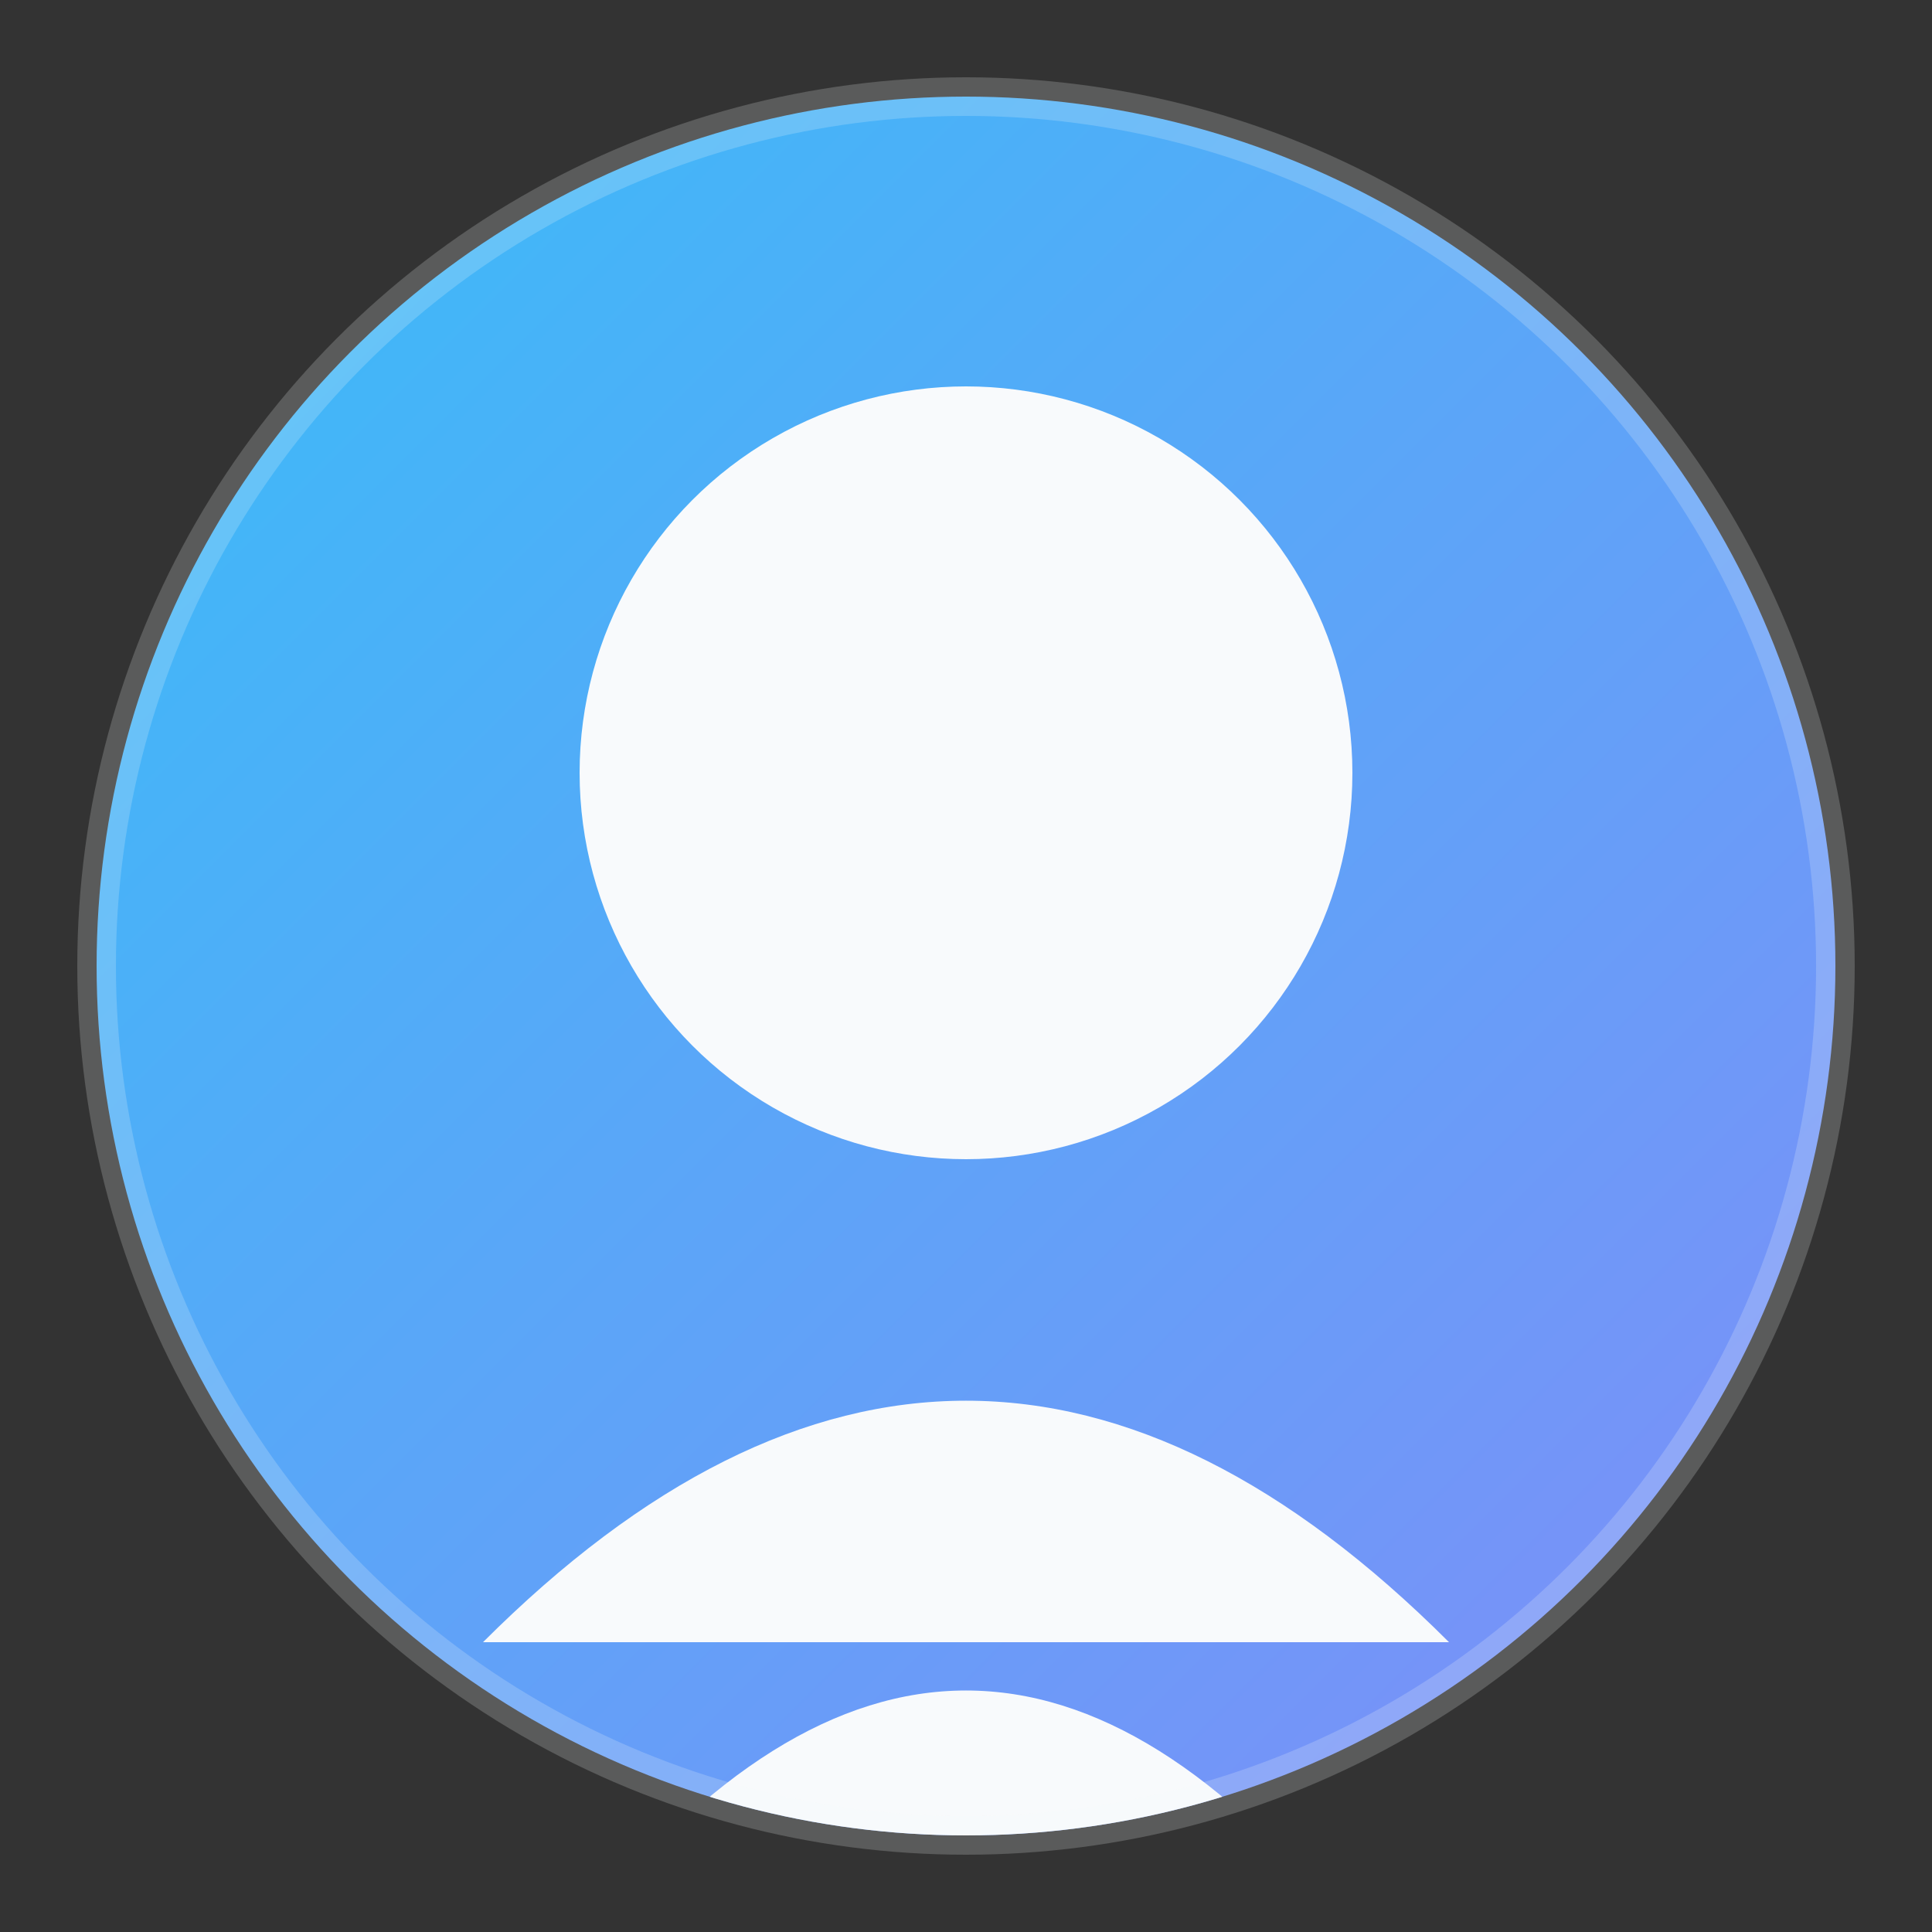 <svg xmlns="http://www.w3.org/2000/svg" width="100" height="100" viewBox="0 0 100 100">
  <rect x="0" y="0" width="100" height="100" fill="#333333" stroke="none"/>
  <defs>
    <linearGradient id="avatarGradient" x1="0%" y1="0%" x2="100%" y2="100%">
      <stop offset="0%" style="stop-color:#38BDF8"/>
      <stop offset="100%" style="stop-color:#818CF8"/>
    </linearGradient>
    <clipPath id="circleClip">
      <circle cx="50" cy="50" r="45"/>
    </clipPath>
  </defs>
  
  <!-- Background Circle -->
  <circle cx="50" cy="50" r="45" fill="url(#avatarGradient)"/>
  
  <!-- Abstract User Shape -->
  <g clip-path="url(#circleClip)">
    <!-- Head -->
    <circle cx="50" cy="40" r="20" fill="#F8FAFC"/>
    
    <!-- Body -->
    <path d="M25 85 Q50 60 75 85" fill="#F8FAFC"/>
    <path d="M30 100 Q50 75 70 100" fill="#F8FAFC"/>
  </g>
  
  <!-- Subtle Border -->
  <circle cx="50" cy="50" r="45" fill="none" stroke="#F8FAFC" stroke-width="2" opacity="0.2"/>
</svg>
